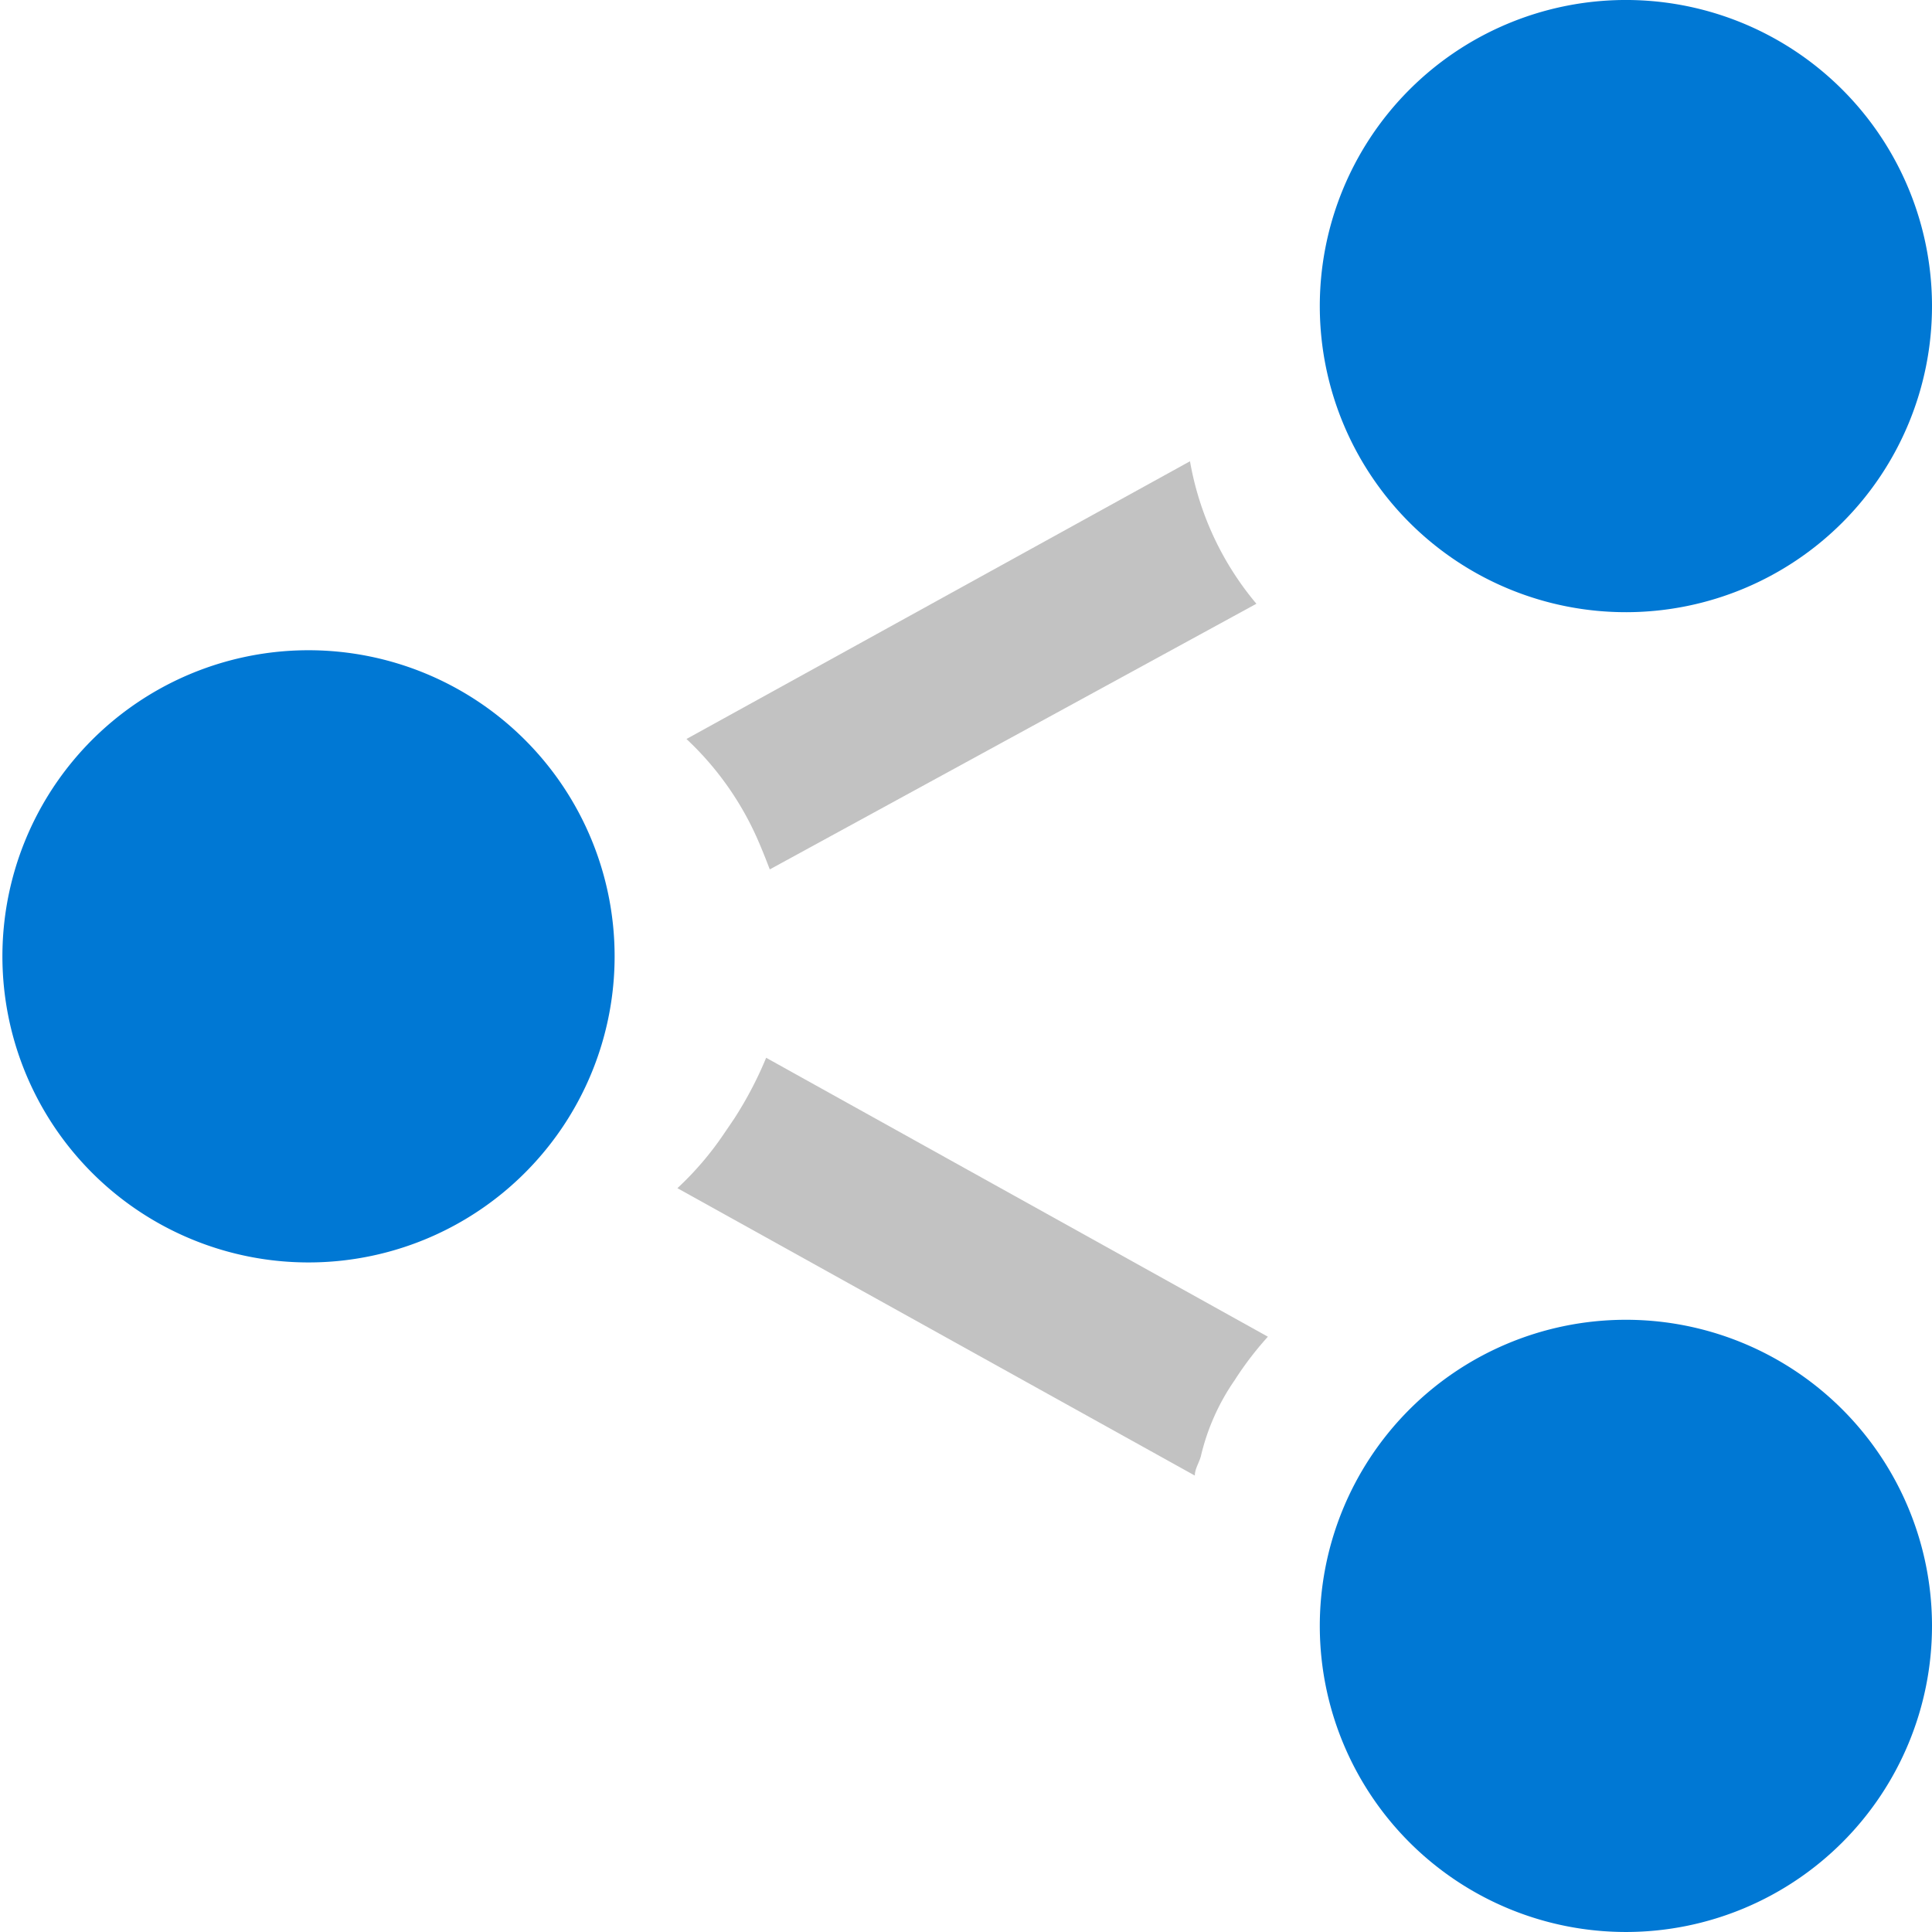 <svg id="ArrowUp" xmlns="http://www.w3.org/2000/svg" viewBox="0 0 32 32"><defs><style>.cls-1{fill:#c2c2c2;}.cls-2{fill:#0078d4;}</style></defs><title>Share-blue</title><path class="cls-1" d="M12.16,18.53l-.17.25a5.18,5.18,0,0,1-.77.9l8.57,4.76c0-.11.07-.21.1-.32a3.68,3.68,0,0,1,.56-1.26,5.48,5.48,0,0,1,.55-.72l-8.31-4.62A6.29,6.29,0,0,1,12.16,18.53Z"/><path class="cls-1" d="M12.75,14.4,20.81,10a5,5,0,0,1-1.1-2.36l-8.34,4.6A5.07,5.07,0,0,1,12.59,14C12.65,14.14,12.7,14.27,12.75,14.4Z"/><path class="cls-2" d="M5.12,10.77a5.07,5.07,0,1,0,5.06,5.07A5.07,5.07,0,0,0,5.12,10.77Z"/><path class="cls-2" d="M26.88,0A5.07,5.07,0,1,0,32,5.07,5.07,5.07,0,0,0,26.88,0Z"/><path class="cls-2" d="M26.88,21.86A5.07,5.07,0,1,0,32,26.93,5.07,5.07,0,0,0,26.88,21.86Z"/></svg>